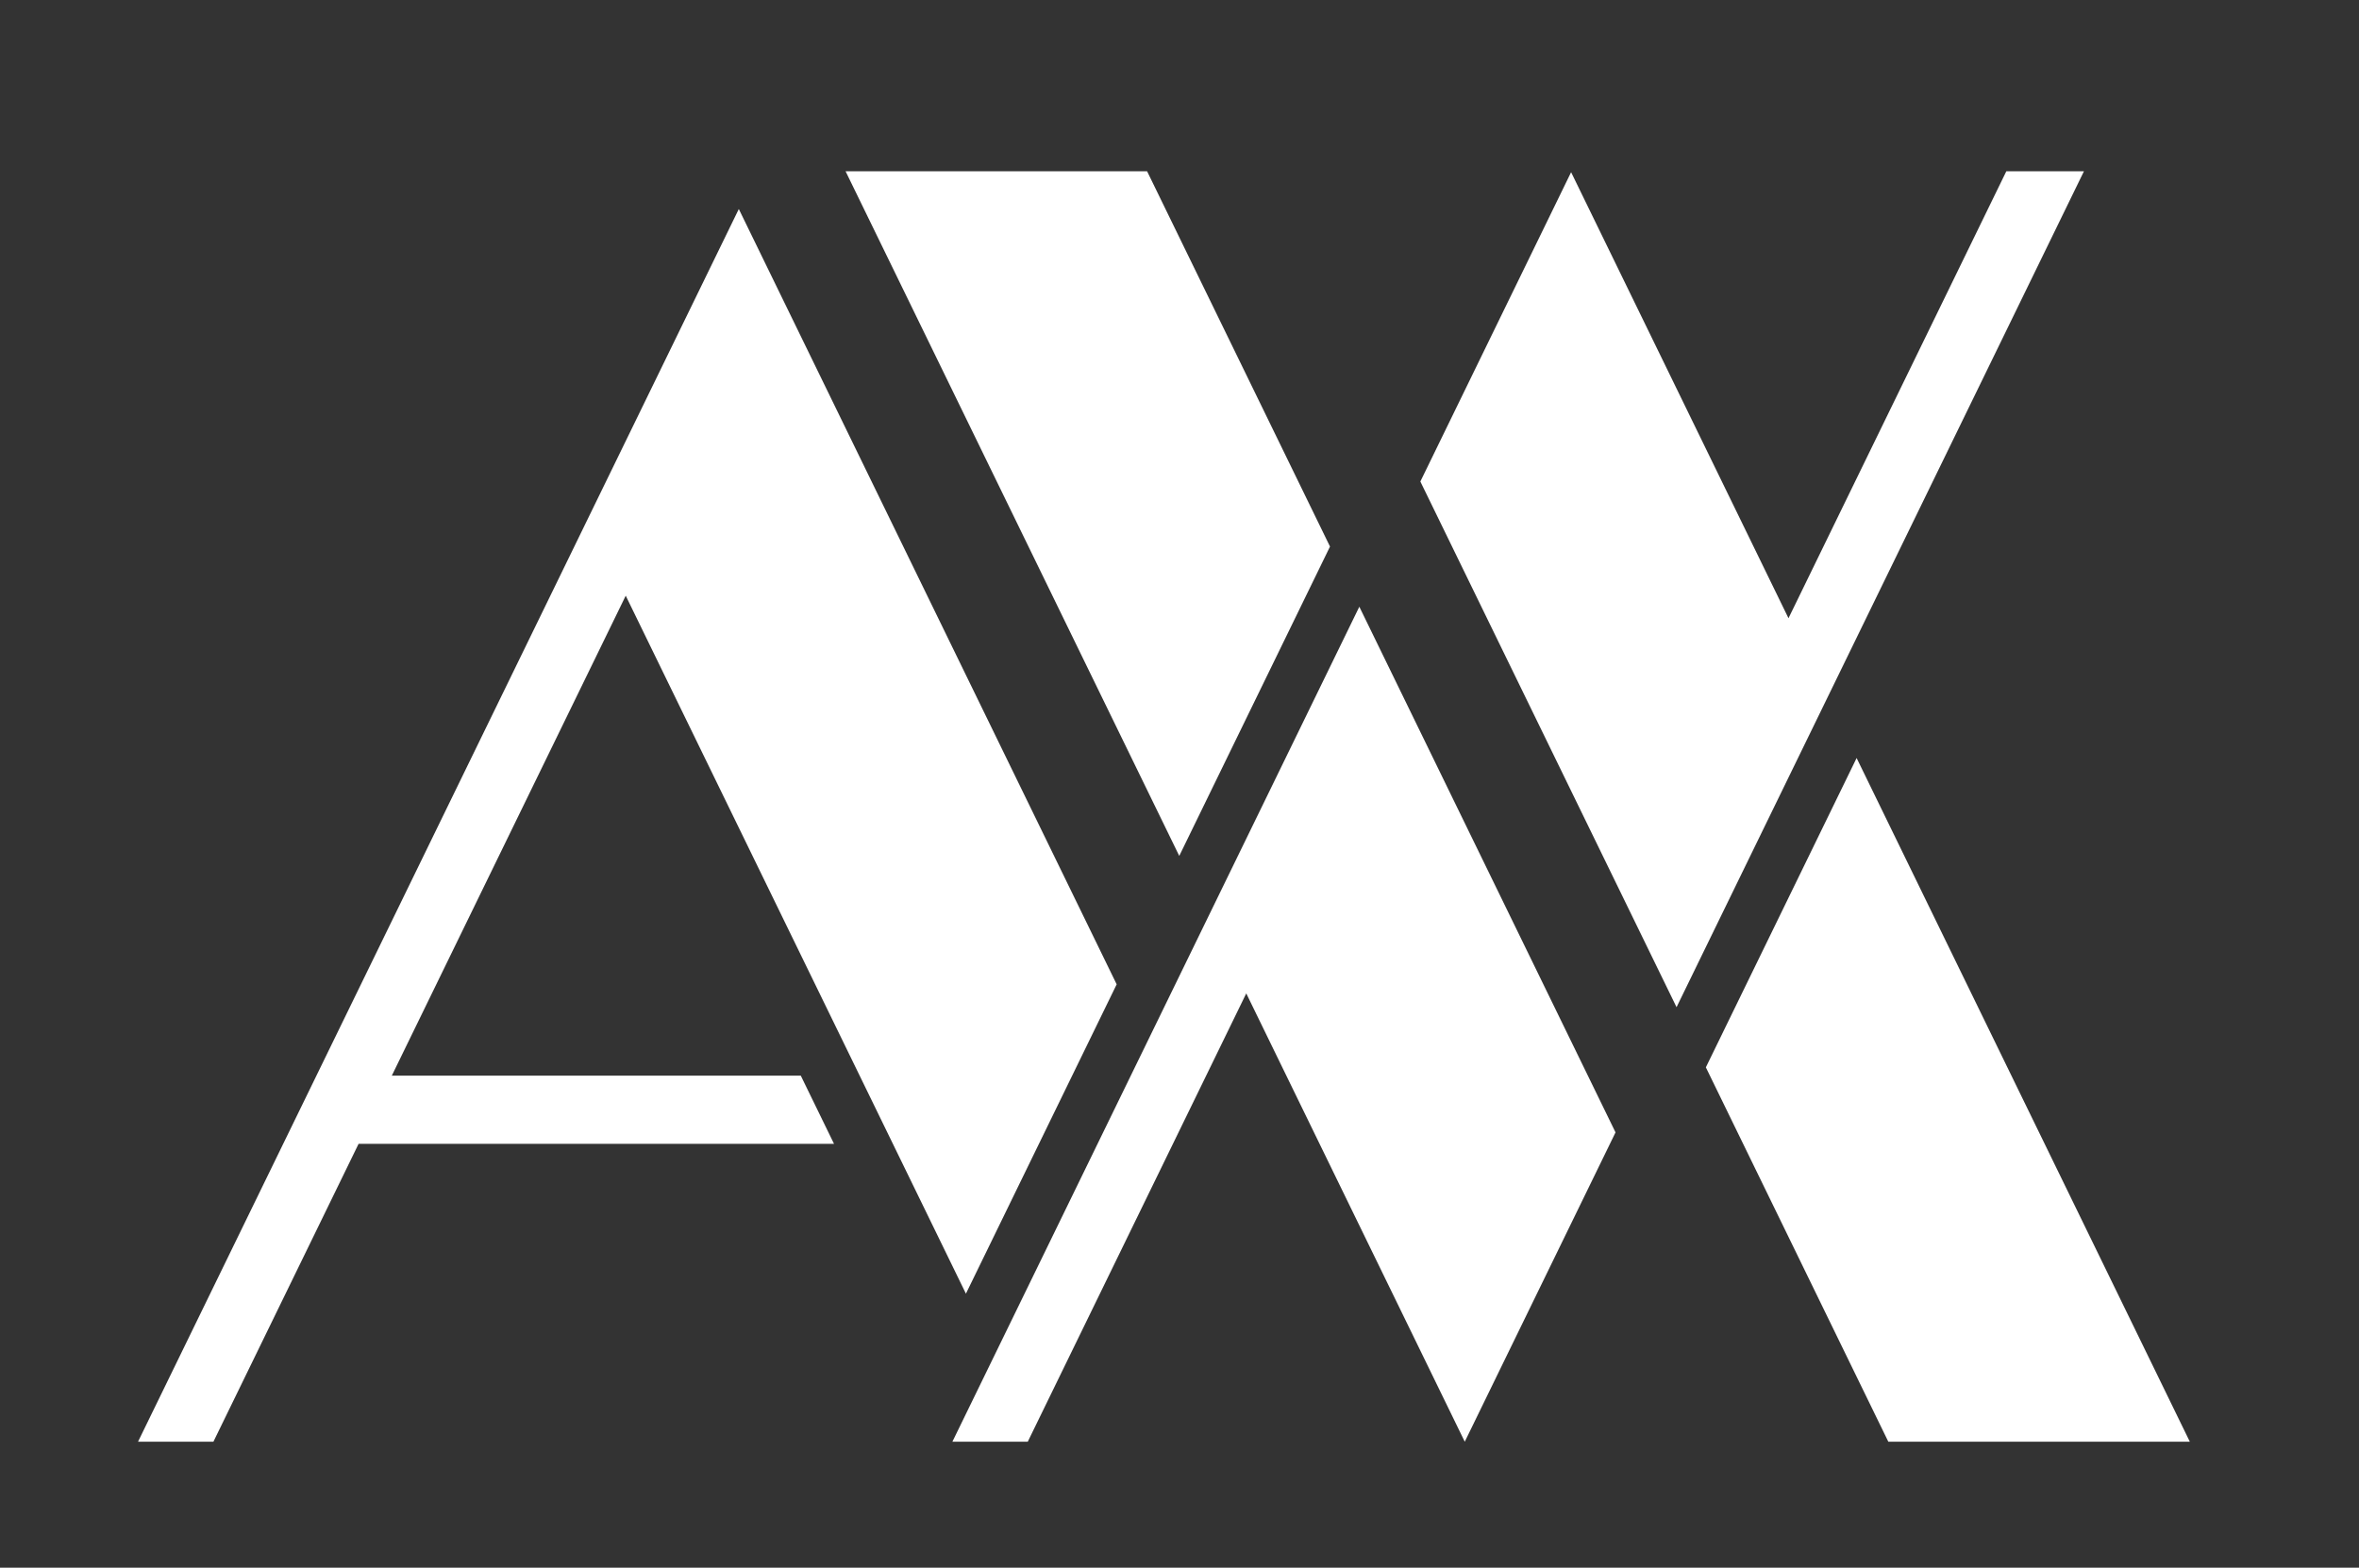 <?xml version="1.0" encoding="utf-8"?>
<svg viewBox="532.683 540.804 271.215 180.268" xmlns="http://www.w3.org/2000/svg">
  <rect x="532.683" y="540.804" width="271.215" height="180.268" fill="#333333" stroke="none"/>
  <defs>
    <clipPath clipPathUnits="userSpaceOnUse" id="clipPath28">
      <path d="M 0,1000 H 1000 V 0 H 0 Z" id="path26"/>
    </clipPath>
  </defs>
  <g id="g8" transform="matrix(1.333, 0, 0, -1.333, 0, 1333.333)">
    <g id="g10" transform="translate(376.237,443.668)">
      <path d="M 0,0 -2.144,4.974 -4.274,0 Z M 0.699,-1.657 H -4.988 L -6.11,-4.291 h -2.177 l 5.119,11.377 h 2.08 L 4.046,-4.291 H 1.837 Z" style="fill-opacity: 1; fill-rule: nonzero; stroke: none; fill: rgb(255, 255, 255);" id="path12"/>
    </g>
    <g id="g14" transform="translate(398.998,439.378)">
      <path d="M 0,0 -0.016,7.541 -3.752,1.301 H -4.696 L -8.433,7.443 V 0 h -2.016 v 11.377 h 1.739 l 4.518,-7.541 4.436,7.541 h 1.74 L 2,0 Z" style="fill-opacity: 1; fill-rule: nonzero; stroke: none; fill: rgb(255, 255, 255);" id="path16"/>
    </g>
    <g id="g18" transform="translate(419.42,441.149)">
      <path d="M 0,0 V -1.772 H -8.533 V 9.605 h 8.305 V 7.834 H -6.421 V 4.876 h 5.495 v -1.74 h -5.495 l 0,-3.136 z" style="fill-opacity: 1; fill-rule: nonzero; stroke: none; fill: rgb(255, 255, 255);" id="path20"/>
    </g>
    <g id="g22">
      <g id="g24" clip-path="url(#clipPath28)">
        <g id="g30" transform="translate(433.179,448.967)">
          <path d="M 0,0 H -2.471 V -4.535 H 0 c 1.853,0 2.812,0.846 2.812,2.276 C 2.812,-0.829 1.853,0 0,0 M 2.86,-9.589 0.535,-6.257 C 0.391,-6.273 0.244,-6.273 0.098,-6.273 H -2.471 V -9.589 H -4.583 V 1.788 h 4.681 c 2.99,0 4.842,-1.528 4.842,-4.047 0,-1.723 -0.878,-2.991 -2.421,-3.592 l 2.617,-3.738 z" style="fill-opacity: 1; fill-rule: nonzero; stroke: none; fill: rgb(255, 255, 255);" id="path32"/>
        </g>
        <path d="m 447.295,450.754 h 2.112 v -11.377 h -2.112 z" style="fill-opacity: 1; fill-rule: nonzero; stroke: none; fill: rgb(255, 255, 255);" id="path34"/>
        <g id="g36" transform="translate(458.49,445.067)">
          <path d="m 0,0 c 0,3.395 2.599,5.85 6.093,5.85 1.853,0 3.446,-0.667 4.501,-1.902 L 9.23,2.664 C 8.401,3.557 7.377,3.996 6.191,3.996 3.834,3.996 2.128,2.339 2.128,0 c 0,-2.341 1.706,-3.998 4.063,-3.998 1.186,0 2.21,0.439 3.039,1.349 L 10.594,-3.95 C 9.539,-5.184 7.946,-5.851 6.077,-5.851 2.599,-5.851 0,-3.397 0,0" style="fill-opacity: 1; fill-rule: nonzero; stroke: none; fill: rgb(255, 255, 255);" id="path38"/>
        </g>
        <g id="g40" transform="translate(484.372,443.668)">
          <path d="M 0,0 -2.144,4.974 -4.274,0 Z M 0.698,-1.657 H -4.99 L -6.112,-4.291 H -8.288 L -3.17,7.086 h 2.08 L 4.046,-4.291 h -2.21 z" style="fill-opacity: 1; fill-rule: nonzero; stroke: none; fill: rgb(255, 255, 255);" id="path42"/>
        </g>
        <g id="g44" transform="translate(506.793,450.754)">
          <path d="m 0,0 v -11.377 h -1.739 l -6.273,7.704 v -7.704 h -2.096 V 0 h 1.738 l 6.272,-7.703 V 0 Z" style="fill-opacity: 1; fill-rule: nonzero; stroke: none; fill: rgb(255, 255, 255);" id="path46"/>
        </g>
        <g id="g48" transform="translate(544.6,450.754)">
          <path d="m 0,0 -3.771,-11.377 h -2.243 l -2.811,8.419 -2.86,-8.419 h -2.259 L -17.715,0 h 2.194 L -12.693,-8.645 -9.751,0 h 1.95 L -4.925,-8.695 -2.016,0 Z" style="fill-opacity: 1; fill-rule: nonzero; stroke: none; fill: rgb(255, 255, 255);" id="path50"/>
        </g>
        <g id="g52" transform="translate(561.672,441.149)">
          <path d="M 0,0 V -1.772 H -8.533 V 9.605 h 8.305 V 7.834 H -6.421 V 4.876 h 5.495 v -1.74 h -5.495 l 0,-3.136 z" style="fill-opacity: 1; fill-rule: nonzero; stroke: none; fill: rgb(255, 255, 255);" id="path54"/>
        </g>
        <g id="g56" transform="translate(577.525,443.668)">
          <path d="M 0,0 -2.144,4.974 -4.273,0 Z m 0.701,-1.657 h -5.689 l -1.121,-2.634 h -2.178 l 5.12,11.377 h 2.08 L 4.048,-4.291 H 1.837 Z" style="fill-opacity: 1; fill-rule: nonzero; stroke: none; fill: rgb(255, 255, 255);" id="path58"/>
        </g>
        <g id="g60" transform="translate(589.839,450.754)">
          <path d="M 0,0 H 2.112 V -9.589 H 8.06 v -1.788 H 0 Z" style="fill-opacity: 1; fill-rule: nonzero; stroke: none; fill: rgb(255, 255, 255);" id="path62"/>
        </g>
        <g id="g64" transform="translate(607.648,448.967)">
          <path d="M 0,0 H -3.771 V 1.788 H 5.882 V 0 H 2.112 V -9.589 H 0 Z" style="fill-opacity: 1; fill-rule: nonzero; stroke: none; fill: rgb(255, 255, 255);" id="path66"/>
        </g>
        <g id="g68" transform="translate(632.05,450.754)">
          <path d="m 0,0 v -11.377 h -2.112 v 4.876 h -5.884 v -4.876 h -2.112 V 0 h 2.112 v -4.697 h 5.884 V 0 Z" style="fill-opacity: 1; fill-rule: nonzero; stroke: none; fill: rgb(255, 255, 255);" id="path70"/>
        </g>
        <g id="g72" transform="translate(377.372,420.376)">
          <path d="M 0,0 -0.014,6.8 -3.385,1.173 H -4.234 L -7.606,6.711 V 0 h -1.816 v 10.258 h 1.567 L -3.78,3.459 0.219,10.258 H 1.787 L 1.802,0 Z" style="fill-opacity: 1; fill-rule: nonzero; stroke: none; fill: rgb(255, 255, 255);" id="path74"/>
        </g>
        <g id="g76" transform="translate(394.115,424.244)">
          <path d="M 0,0 -1.934,4.485 -3.854,0 Z M 0.629,-1.494 H -4.499 L -5.511,-3.869 H -7.474 L -2.858,6.39 h 1.875 L 3.648,-3.869 H 1.655 Z" style="fill-opacity: 1; fill-rule: nonzero; stroke: none; fill: rgb(255, 255, 255);" id="path78"/>
        </g>
        <g id="g80" transform="translate(414.332,430.634)">
          <path d="m 0,0 v -10.258 h -1.568 l -5.657,6.946 v -6.946 h -1.89 V 0 h 1.567 l 5.656,-6.946 V 0 Z" style="fill-opacity: 1; fill-rule: nonzero; stroke: none; fill: rgb(255, 255, 255);" id="path82"/>
        </g>
        <g id="g84" transform="translate(429.258,424.244)">
          <path d="M 0,0 -1.934,4.485 -3.853,0 Z m 0.631,-1.494 h -5.13 L -5.51,-3.869 H -7.474 L -2.857,6.39 h 1.876 L 3.65,-3.869 H 1.655 Z" style="fill-opacity: 1; fill-rule: nonzero; stroke: none; fill: rgb(255, 255, 255);" id="path86"/>
        </g>
        <g id="g88" transform="translate(447.219,425.622)">
          <path d="m 0,0 h 1.802 v -4.088 c -1.07,-0.865 -2.563,-1.304 -4.015,-1.304 -3.179,0 -5.523,2.213 -5.523,5.276 0,3.061 2.344,5.275 5.553,5.275 1.715,0 3.15,-0.571 4.118,-1.671 L 0.732,2.316 c -0.806,0.806 -1.728,1.172 -2.827,1.172 -2.184,0 -3.722,-1.48 -3.722,-3.604 0,-2.082 1.538,-3.605 3.708,-3.605 0.732,0 1.449,0.146 2.109,0.528 z" style="fill-opacity: 1; fill-rule: nonzero; stroke: none; fill: rgb(255, 255, 255);" id="path90"/>
        </g>
        <g id="g92" transform="translate(465.369,421.973)">
          <path d="M 0,0 V -1.597 H -7.691 V 8.661 h 7.487 V 7.064 H -5.787 V 4.396 h 4.952 V 2.828 H -5.787 V 0 Z" style="fill-opacity: 1; fill-rule: nonzero; stroke: none; fill: rgb(255, 255, 255);" id="path94"/>
        </g>
        <g id="g96" transform="translate(483.067,420.376)">
          <path d="M 0,0 -0.014,6.8 -3.385,1.173 H -4.234 L -7.606,6.711 V 0 h -1.816 v 10.258 h 1.567 L -3.78,3.459 0.219,10.258 H 1.787 L 1.802,0 Z" style="fill-opacity: 1; fill-rule: nonzero; stroke: none; fill: rgb(255, 255, 255);" id="path98"/>
        </g>
        <g id="g100" transform="translate(501.48,421.973)">
          <path d="M 0,0 V -1.597 H -7.693 V 8.661 h 7.487 V 7.064 H -5.788 V 4.396 h 4.953 V 2.828 h -4.953 l 0,-2.828 z" style="fill-opacity: 1; fill-rule: nonzero; stroke: none; fill: rgb(255, 255, 255);" id="path102"/>
        </g>
        <g id="g104" transform="translate(518.87,430.634)">
          <path d="m 0,0 v -10.258 h -1.568 l -5.657,6.946 v -6.946 h -1.89 V 0 h 1.567 l 5.656,-6.946 V 0 Z" style="fill-opacity: 1; fill-rule: nonzero; stroke: none; fill: rgb(255, 255, 255);" id="path106"/>
        </g>
        <g id="g108" transform="translate(529.855,429.022)">
          <path d="M 0,0 H -3.399 V 1.612 H 5.304 V 0 H 1.905 V -8.646 H 0 Z" style="fill-opacity: 1; fill-rule: nonzero; stroke: none; fill: rgb(255, 255, 255);" id="path110"/>
        </g>
        <g id="g112" transform="translate(559.946,425.622)">
          <path d="m 0,0 h 1.803 v -4.088 c -1.07,-0.865 -2.565,-1.304 -4.015,-1.304 -3.18,0 -5.526,2.213 -5.526,5.276 0,3.061 2.346,5.275 5.555,5.275 1.713,0 3.151,-0.571 4.117,-1.671 L 0.733,2.316 c -0.806,0.806 -1.73,1.172 -2.829,1.172 -2.183,0 -3.722,-1.48 -3.722,-3.604 0,-2.082 1.539,-3.605 3.707,-3.605 0.734,0 1.451,0.146 2.111,0.528 z" style="fill-opacity: 1; fill-rule: nonzero; stroke: none; fill: rgb(255, 255, 255);" id="path114"/>
        </g>
        <g id="g116" transform="translate(574.535,429.022)">
          <path d="M 0,0 H -2.228 V -4.089 H 0 c 1.671,0 2.535,0.762 2.535,2.052 C 2.535,-0.748 1.671,0 0,0 M 2.579,-8.646 0.483,-5.642 C 0.352,-5.656 0.22,-5.656 0.088,-5.656 h -2.316 v -2.99 H -4.133 V 1.612 h 4.221 c 2.697,0 4.366,-1.377 4.366,-3.649 0,-1.554 -0.791,-2.697 -2.183,-3.239 l 2.36,-3.37 z" style="fill-opacity: 1; fill-rule: nonzero; stroke: none; fill: rgb(255, 255, 255);" id="path118"/>
        </g>
        <g id="g120" transform="translate(595.661,425.506)">
          <path d="M 0,0 C 0,2.095 -1.538,3.604 -3.605,3.604 -5.672,3.604 -7.21,2.095 -7.21,0 c 0,-2.096 1.538,-3.605 3.605,-3.605 C -1.538,-3.605 0,-2.096 0,0 m -9.129,0 c 0,3.032 2.344,5.275 5.524,5.275 3.18,0 5.526,-2.228 5.526,-5.275 0,-3.048 -2.346,-5.276 -5.526,-5.276 -3.18,0 -5.524,2.242 -5.524,5.276" style="fill-opacity: 1; fill-rule: nonzero; stroke: none; fill: rgb(255, 255, 255);" id="path122"/>
        </g>
        <g id="g124" transform="translate(605.664,424.846)">
          <path d="M 0,0 V 5.788 H 1.905 V 0.072 c 0,-2.11 0.952,-3.017 2.609,-3.017 1.655,0 2.592,0.907 2.592,3.017 V 5.788 H 8.981 V 0 C 8.981,-2.99 7.297,-4.617 4.498,-4.617 1.684,-4.617 0,-2.99 0,0" style="fill-opacity: 1; fill-rule: nonzero; stroke: none; fill: rgb(255, 255, 255);" id="path126"/>
        </g>
        <g id="g128" transform="translate(630.13,426.986)">
          <path d="m 0,0 c 0,1.289 -0.864,2.037 -2.534,2.037 h -2.228 v -4.075 h 2.228 C -0.864,-2.038 0,-1.29 0,0 m 1.921,0 c 0,-2.257 -1.672,-3.65 -4.368,-3.65 H -4.762 V -6.61 H -6.666 V 3.648 h 4.219 C 0.249,3.648 1.921,2.271 1.921,0" style="fill-opacity: 1; fill-rule: nonzero; stroke: none; fill: rgb(255, 255, 255);" id="path130"/>
        </g>
        <g id="g132" transform="translate(579.351,579.771)">
          <path d="m 0,0 h -6.695 l -18.788,-38.556 -5.746,11.793 -3.909,8.022 -9.094,18.662 -13.002,-26.684 9.093,-18.662 3.909,-8.022 9.094,-18.662 13.003,26.684 z" style="fill-opacity: 1; fill-rule: nonzero; stroke: none; fill: rgb(255, 255, 255);" id="path134"/>
        </g>
        <g id="g136" transform="translate(514.324,547.397)">
          <path d="m 0,0 -15.775,32.373 h -26.006 l 28.779,-59.058 z" style="fill-opacity: 1; fill-rule: nonzero; stroke: none; fill: rgb(255, 255, 255);" id="path138"/>
        </g>
        <g id="g140" transform="translate(559.744,529.156)">
          <path d="M 0,0 -13.003,-26.684 2.735,-58.98 H 28.74 Z" style="fill-opacity: 1; fill-rule: nonzero; stroke: none; fill: rgb(255, 255, 255);" id="path142"/>
        </g>
        <g id="g144" transform="translate(529.856,515.523)">
          <path d="M 0,0 -3.909,8.022 -13.003,26.684 -26.005,0 -48.102,-45.347 h 6.501 l 18.846,38.676 5.843,-11.991 3.909,-8.022 9.094,-18.662 13.003,26.684 z" style="fill-opacity: 1; fill-rule: nonzero; stroke: none; fill: rgb(255, 255, 255);" id="path146"/>
        </g>
        <g id="g148" transform="translate(468.681,501.754)">
          <path d="M 0,0 H -35.276 L -15.1,41.405 14.241,-18.806 27.243,7.879 -2.097,68.089 -5.347,74.76 -18.35,48.077 -57.165,-31.578 h 6.502 l 12.521,25.696 H 2.866 Z" style="fill-opacity: 1; fill-rule: nonzero; stroke: none; fill: rgb(255, 255, 255);" id="path150"/>
        </g>
      </g>
    </g>
  </g>
</svg>